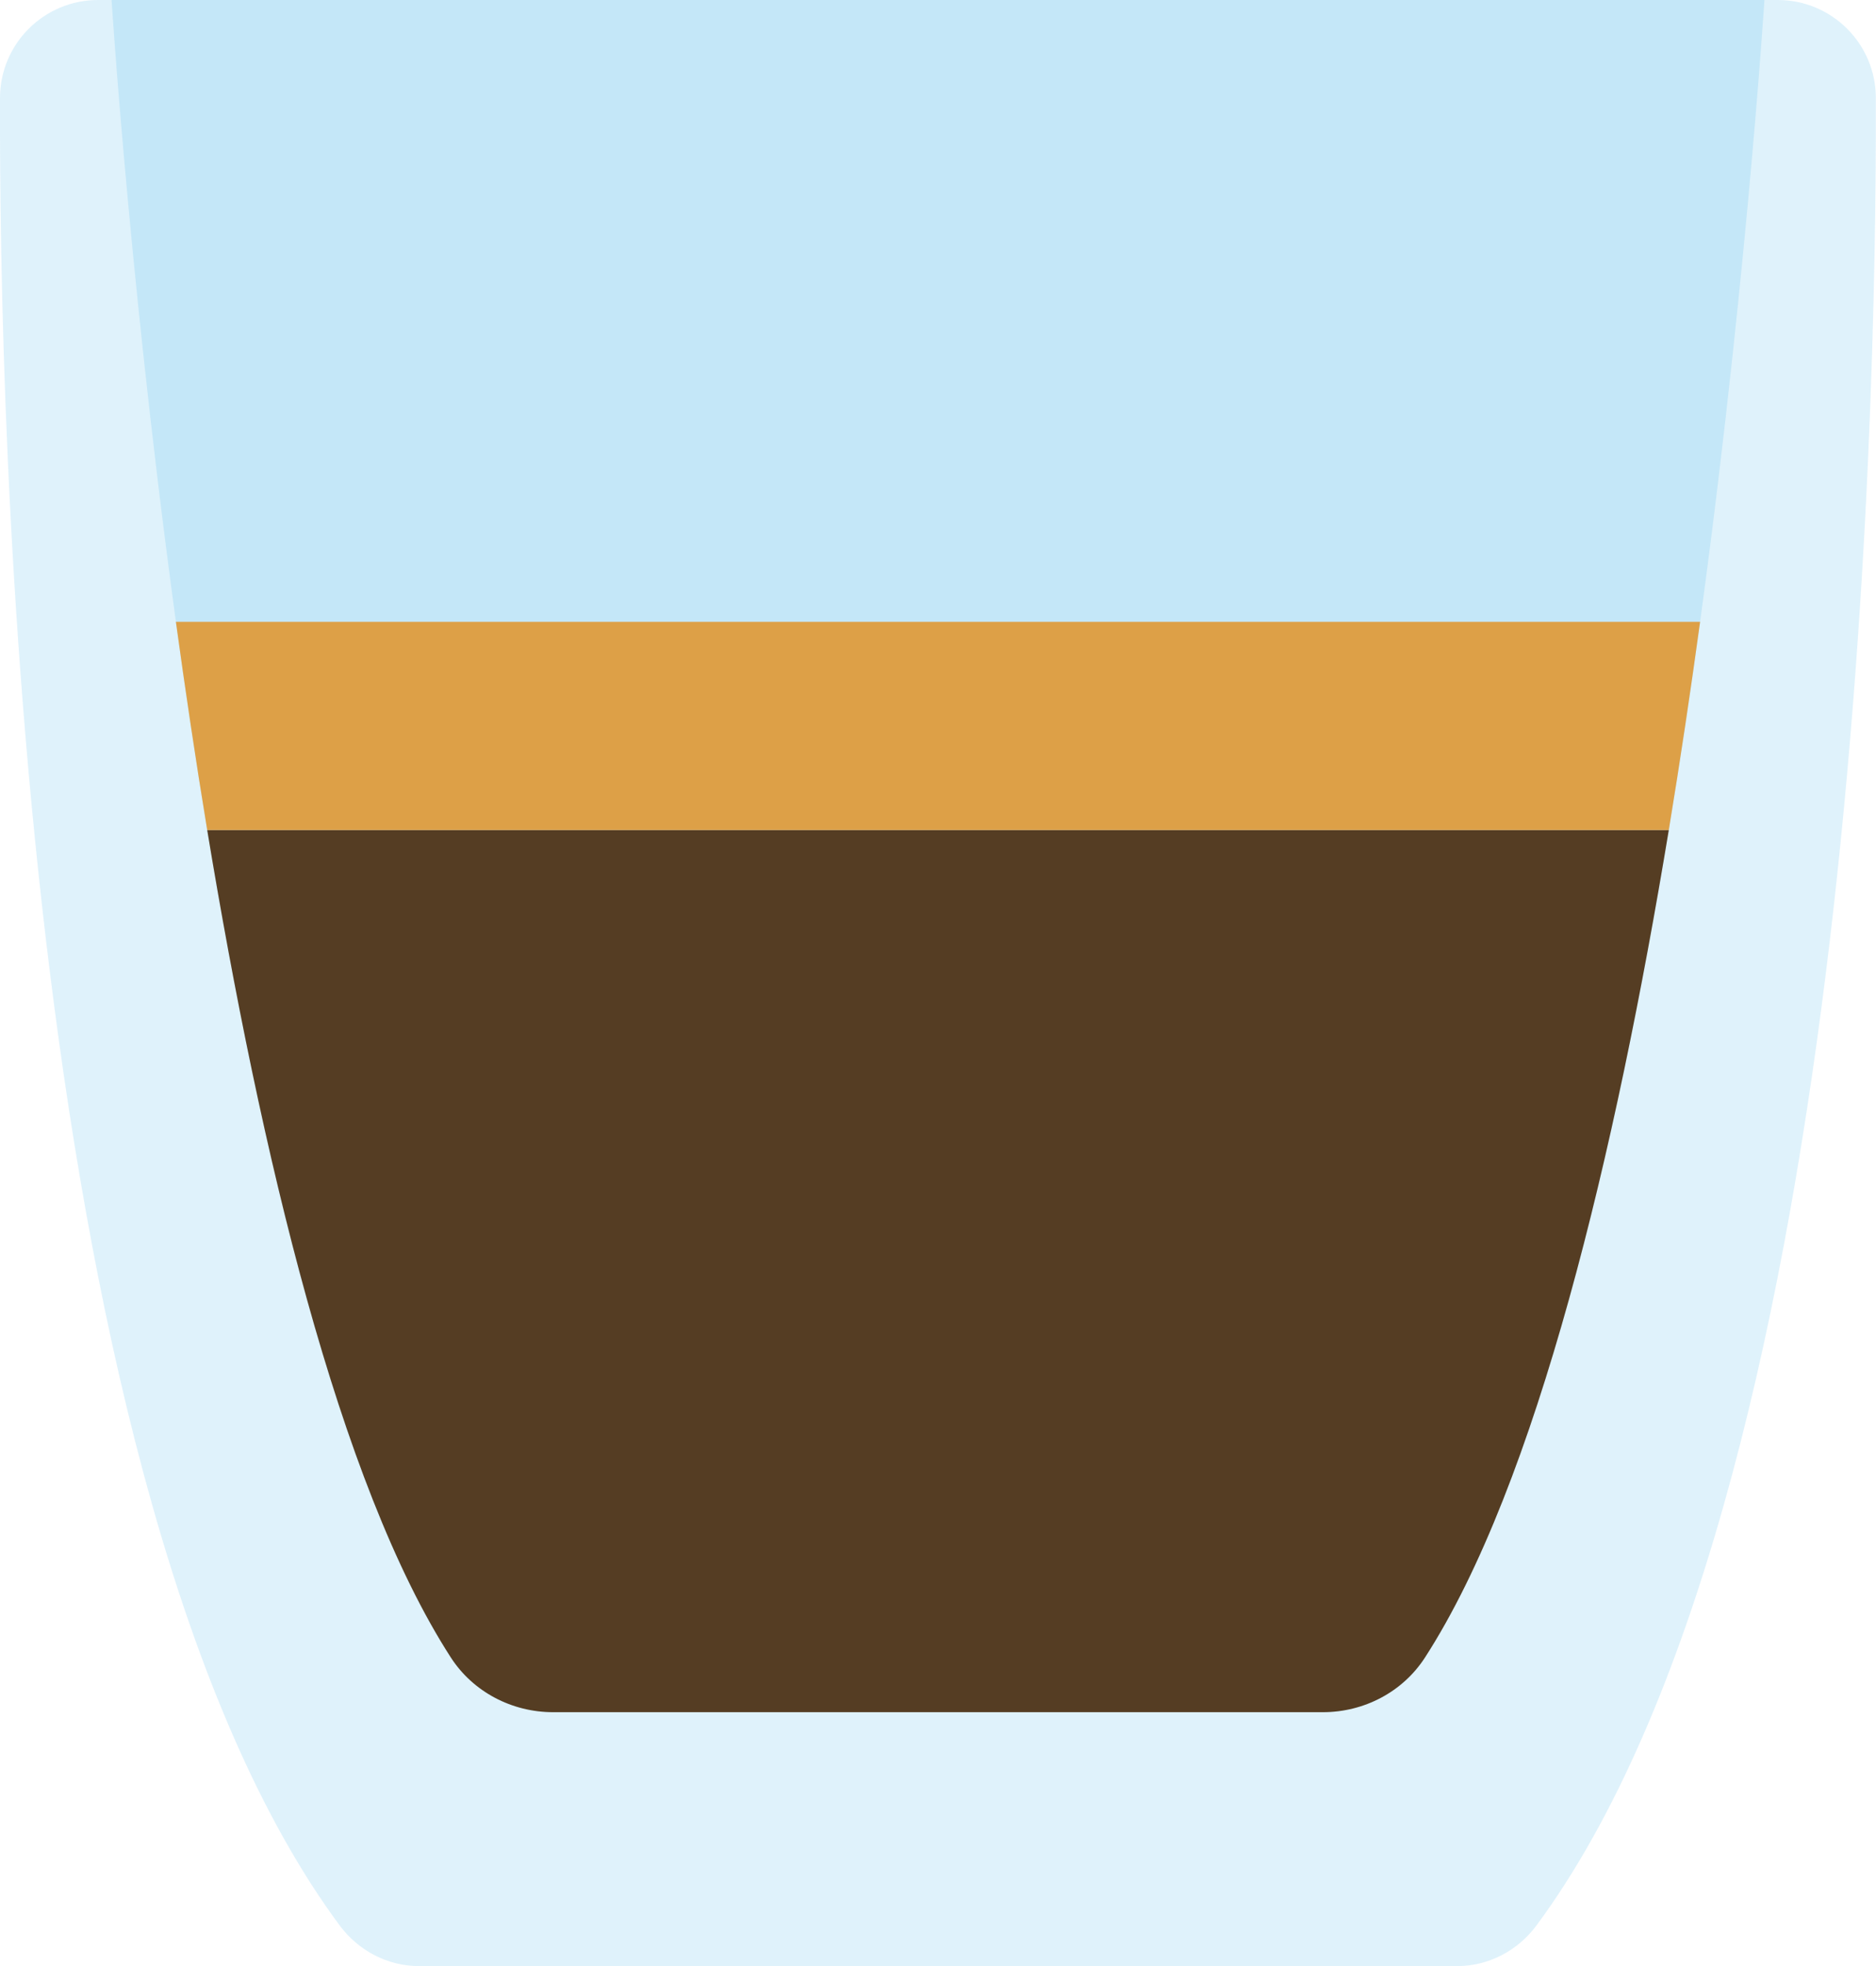 <?xml version="1.0" encoding="UTF-8"?>
<svg id="Layer_2" data-name="Layer 2" xmlns="http://www.w3.org/2000/svg" viewBox="0 0 121.05 126.82">
  <defs>
    <style>
      .cls-1 {
        fill: #dda047;
      }

      .cls-2 {
        fill: #553d23;
      }

      .cls-3 {
        fill: #29abe2;
        opacity: .15;
      }
    </style>
  </defs>
  <g id="Layer_1-2" data-name="Layer 1">
    <g>
      <path class="cls-3" d="M99.14,124.2c-1.21,1.63-3.1,2.62-5.13,2.62H27.05c-2.03,0-3.92-.99-5.13-2.62C1.37,96.46-.06,27.51,0,6.31.01,2.82,2.84,0,6.33,0h108.38c3.49,0,6.32,2.82,6.33,6.31.06,21.2-1.37,90.15-21.9,117.89Z"/>
      <path class="cls-3" d="M113.85,0s-5.12,80.95-21.9,106.91c-1.44,2.23-3.94,3.53-6.6,3.53h-49.67c-2.65,0-5.16-1.3-6.6-3.53C12.33,80.95,7.2,0,7.2,0h106.65Z"/>
      <path class="cls-2" d="M107.68,53.54c-3.43,20.75-8.5,42.17-15.73,53.37-1.44,2.23-3.94,3.53-6.59,3.53h-49.67c-2.65,0-5.16-1.3-6.6-3.53-7.23-11.2-12.29-32.62-15.72-53.37h94.31Z"/>
      <path class="cls-1" d="M109.7,40.11c-.6,4.37-1.27,8.88-2.02,13.43H13.37c-.75-4.55-1.42-9.06-2.02-13.43h98.35Z"/>
    </g>
  </g>
</svg>